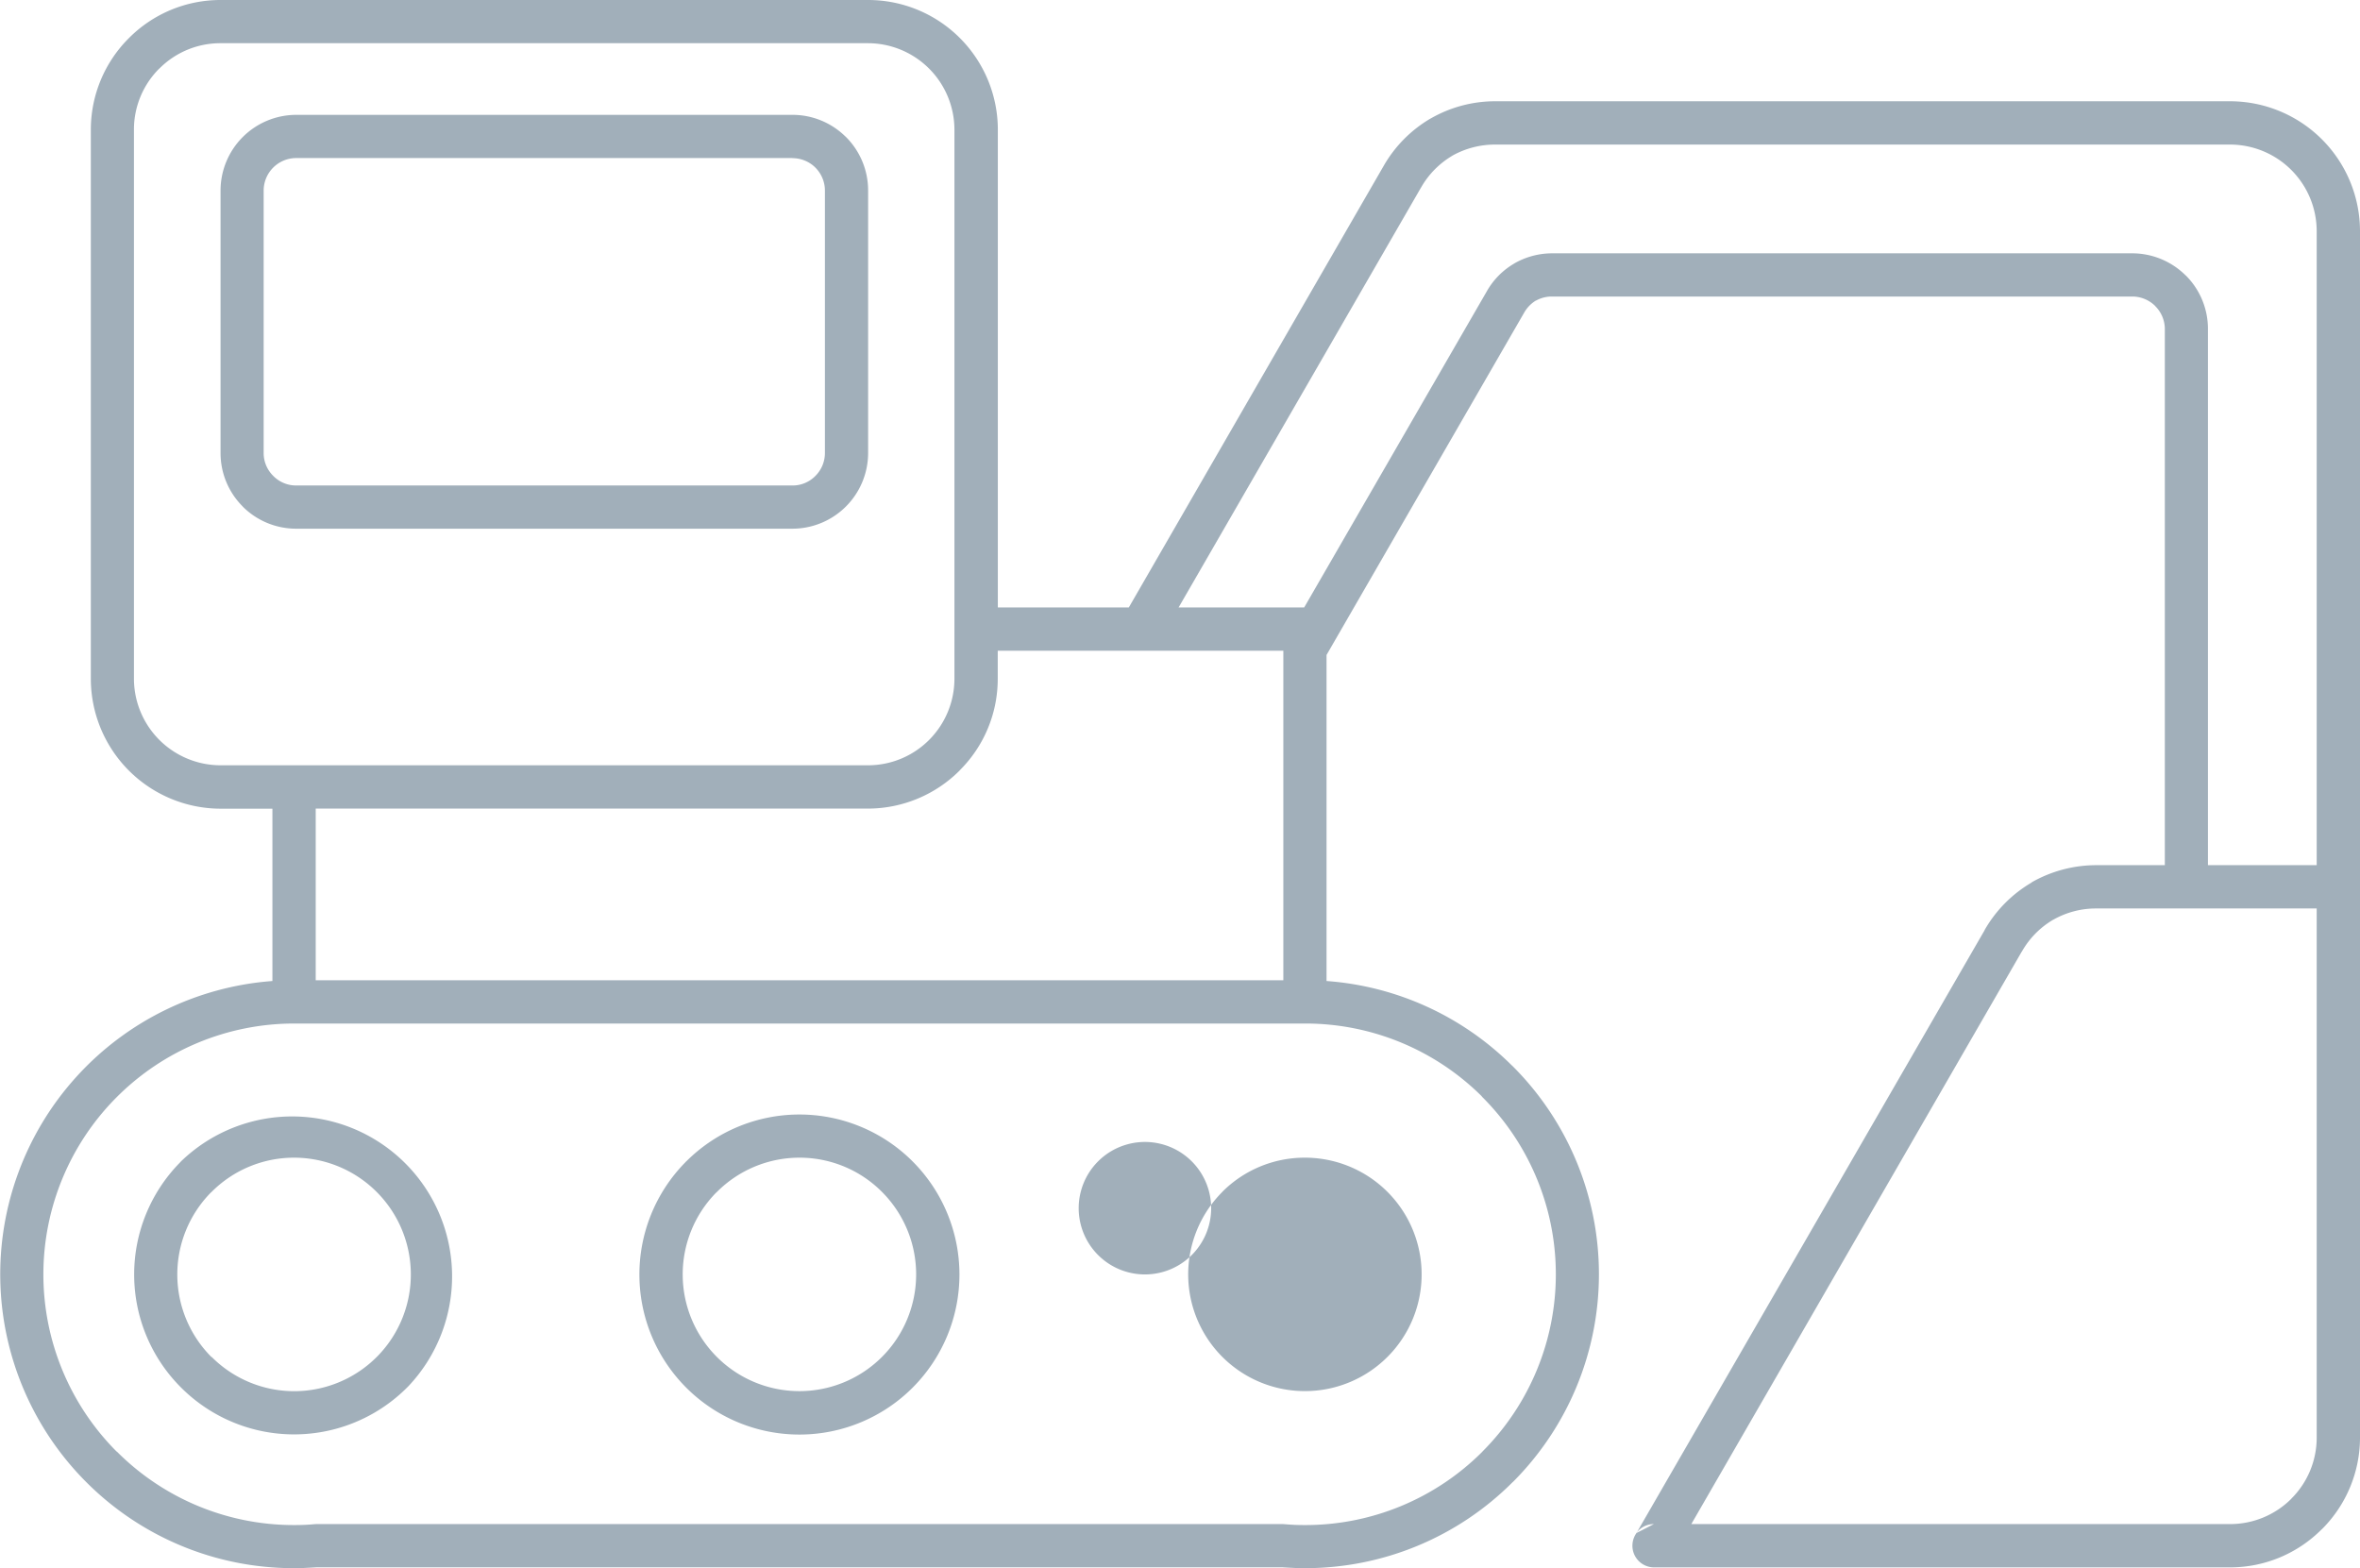 <svg xmlns="http://www.w3.org/2000/svg" viewBox="0 0 23.98 15.935"><title>excavator-truck-icon-uc-santa-barbara</title><g id="ICONS"><path d="M8.123,15.486h4.911l.017.001c.048.004.08.006.104.007.023.001.058.002.105.002a2.541,2.541,0,0,0,1.803-.746v-.001a2.546,2.546,0,0,0-.001-3.602l-.01-.012a2.542,2.542,0,0,0-1.791-.735H2.988A2.549,2.549,0,0,0,1.185,14.749l.001.001.001-.001a2.538,2.538,0,0,0,1.801.747c.047,0,.082-.001.105-.002.025-.001.06-.003.103-.007l.018-.001H8.123Zm-.071-13.88H3.009a.331.331,0,0,0-.33.329v2.668a.325.325,0,0,0,.097.232V4.837L2.777,4.836a.324.324,0,0,0,.232.097H8.053a.323.323,0,0,0,.232-.097.328.328,0,0,0,.097-.232v-2.668a.33.33,0,0,0-.097-.233l-.009-.009a.333.333,0,0,0-.224-.087ZM3.009,1.167H8.053a.767.767,0,0,1,.529.212l.014.013a.768.768,0,0,1,.225.543v2.668a.77.77,0,0,1-.769.769H3.009a.767.767,0,0,1-.543-.225h.001a.766.766,0,0,1-.226-.543v-2.668a.77.77,0,0,1,.769-.769ZM22.662,15.926H16.805a.22.22,0,0,1-.218-.22.222.222,0,0,1,.04-.127l3.538-6.126.001-.001-.001-.001a1.318,1.318,0,0,1,.479-.484V8.965a1.327,1.327,0,0,1,.662-.174h.691V3.343a.329.329,0,0,0-.098-.233h.001a.331.331,0,0,0-.233-.097H15.774a.33.33,0,0,0-.166.041h-.002a.34.34,0,0,0-.119.123l-2.008,3.478V9.968a2.975,2.975,0,0,1,1.879.854l.014.013a2.987,2.987,0,0,1,0,4.224h-.001a2.978,2.978,0,0,1-2.112.875c-.03,0-.071,0-.122-.003-.045-.002-.081-.004-.112-.006H3.221c-.03.002-.067.004-.112.006-.051.003-.092.003-.122.003A2.975,2.975,0,0,1,.876,15.059h0A2.988,2.988,0,0,1,2.768,9.968V8.217H2.24A1.321,1.321,0,0,1,.923,6.898V1.318A1.313,1.313,0,0,1,1.308.389L1.31.387h.001V.386a1.312,1.312,0,0,1,.93-.386h6.58a1.318,1.318,0,0,1,1.318,1.318V6.172H11.47l2.588-4.484a1.316,1.316,0,0,1,.48-.485v.001l.001-.001a1.312,1.312,0,0,1,.66-.174h7.463a1.321,1.321,0,0,1,1.318,1.319V14.608a1.315,1.315,0,0,1-.387.93l-.002.001a1.313,1.313,0,0,1-.929.387Zm-5.477-.44h5.477a.879.879,0,0,0,.62-.257l.001-.002a.874.874,0,0,0,.257-.62V9.231H21.306a.875.875,0,0,0-.442.114l-.001-.001v.001a.873.873,0,0,0-.32.326h-.001l-3.357,5.816Zm-.559.092.179-.092a.222.222,0,0,0-.179.092ZM8.82.439a.88.88,0,0,1,.878.879V6.898a.88.88,0,0,1-.257.62l-.001.001a.877.877,0,0,1-.621.257h-6.58a.881.881,0,0,1-.878-.878V1.318a.874.874,0,0,1,.257-.621L1.62.696A.874.874,0,0,1,2.24.439Zm5.617,1.47L11.976,6.172H13.252l1.856-3.213a.757.757,0,0,1,.281-.283h-.001a.775.775,0,0,1,.386-.102h5.892a.77.77,0,0,1,.543.225v.001l.001-.001a.766.766,0,0,1,.225.544V8.791h1.105V2.348a.881.881,0,0,0-.878-.879H15.199a.887.887,0,0,0-.442.113h.001a.879.879,0,0,0-.32.326ZM13.04,9.96V6.612H10.138V6.898a1.309,1.309,0,0,1-.386.929l-.001.002a1.318,1.318,0,0,1-.931.387H3.208V9.96h9.832Zm-10.052,1.803a1.187,1.187,0,0,1,.85,2.015l-.01.01a1.185,1.185,0,0,1-1.677,0H2.148a1.187,1.187,0,0,1-.009-1.667L2.15,12.111a1.182,1.182,0,0,1,.838-.348Zm-1.149.038A1.625,1.625,0,0,1,4.149,14.086l-.012.012a1.623,1.623,0,0,1-2.298,0h0A1.623,1.623,0,0,1,1.827,11.814l.012-.013Zm6.284-.038a1.182,1.182,0,0,1,.829.338l.01.01a1.186,1.186,0,1,1-1.688.01l.011-.01a1.184,1.184,0,0,1,.838-.348Zm-1.149.037a1.626,1.626,0,0,1,2.286-.012l.012.012a1.626,1.626,0,1,1-2.311.013l.012-.013Zm6.285-.037a1.186,1.186,0,1,1-.839.348h0V12.11a1.182,1.182,0,0,1,.839-.347Zm-1.149.038a.673.673,0,1,1-.001-.001Z" style="fill:#a1afba;fill-rule:evenodd"/></g></svg>